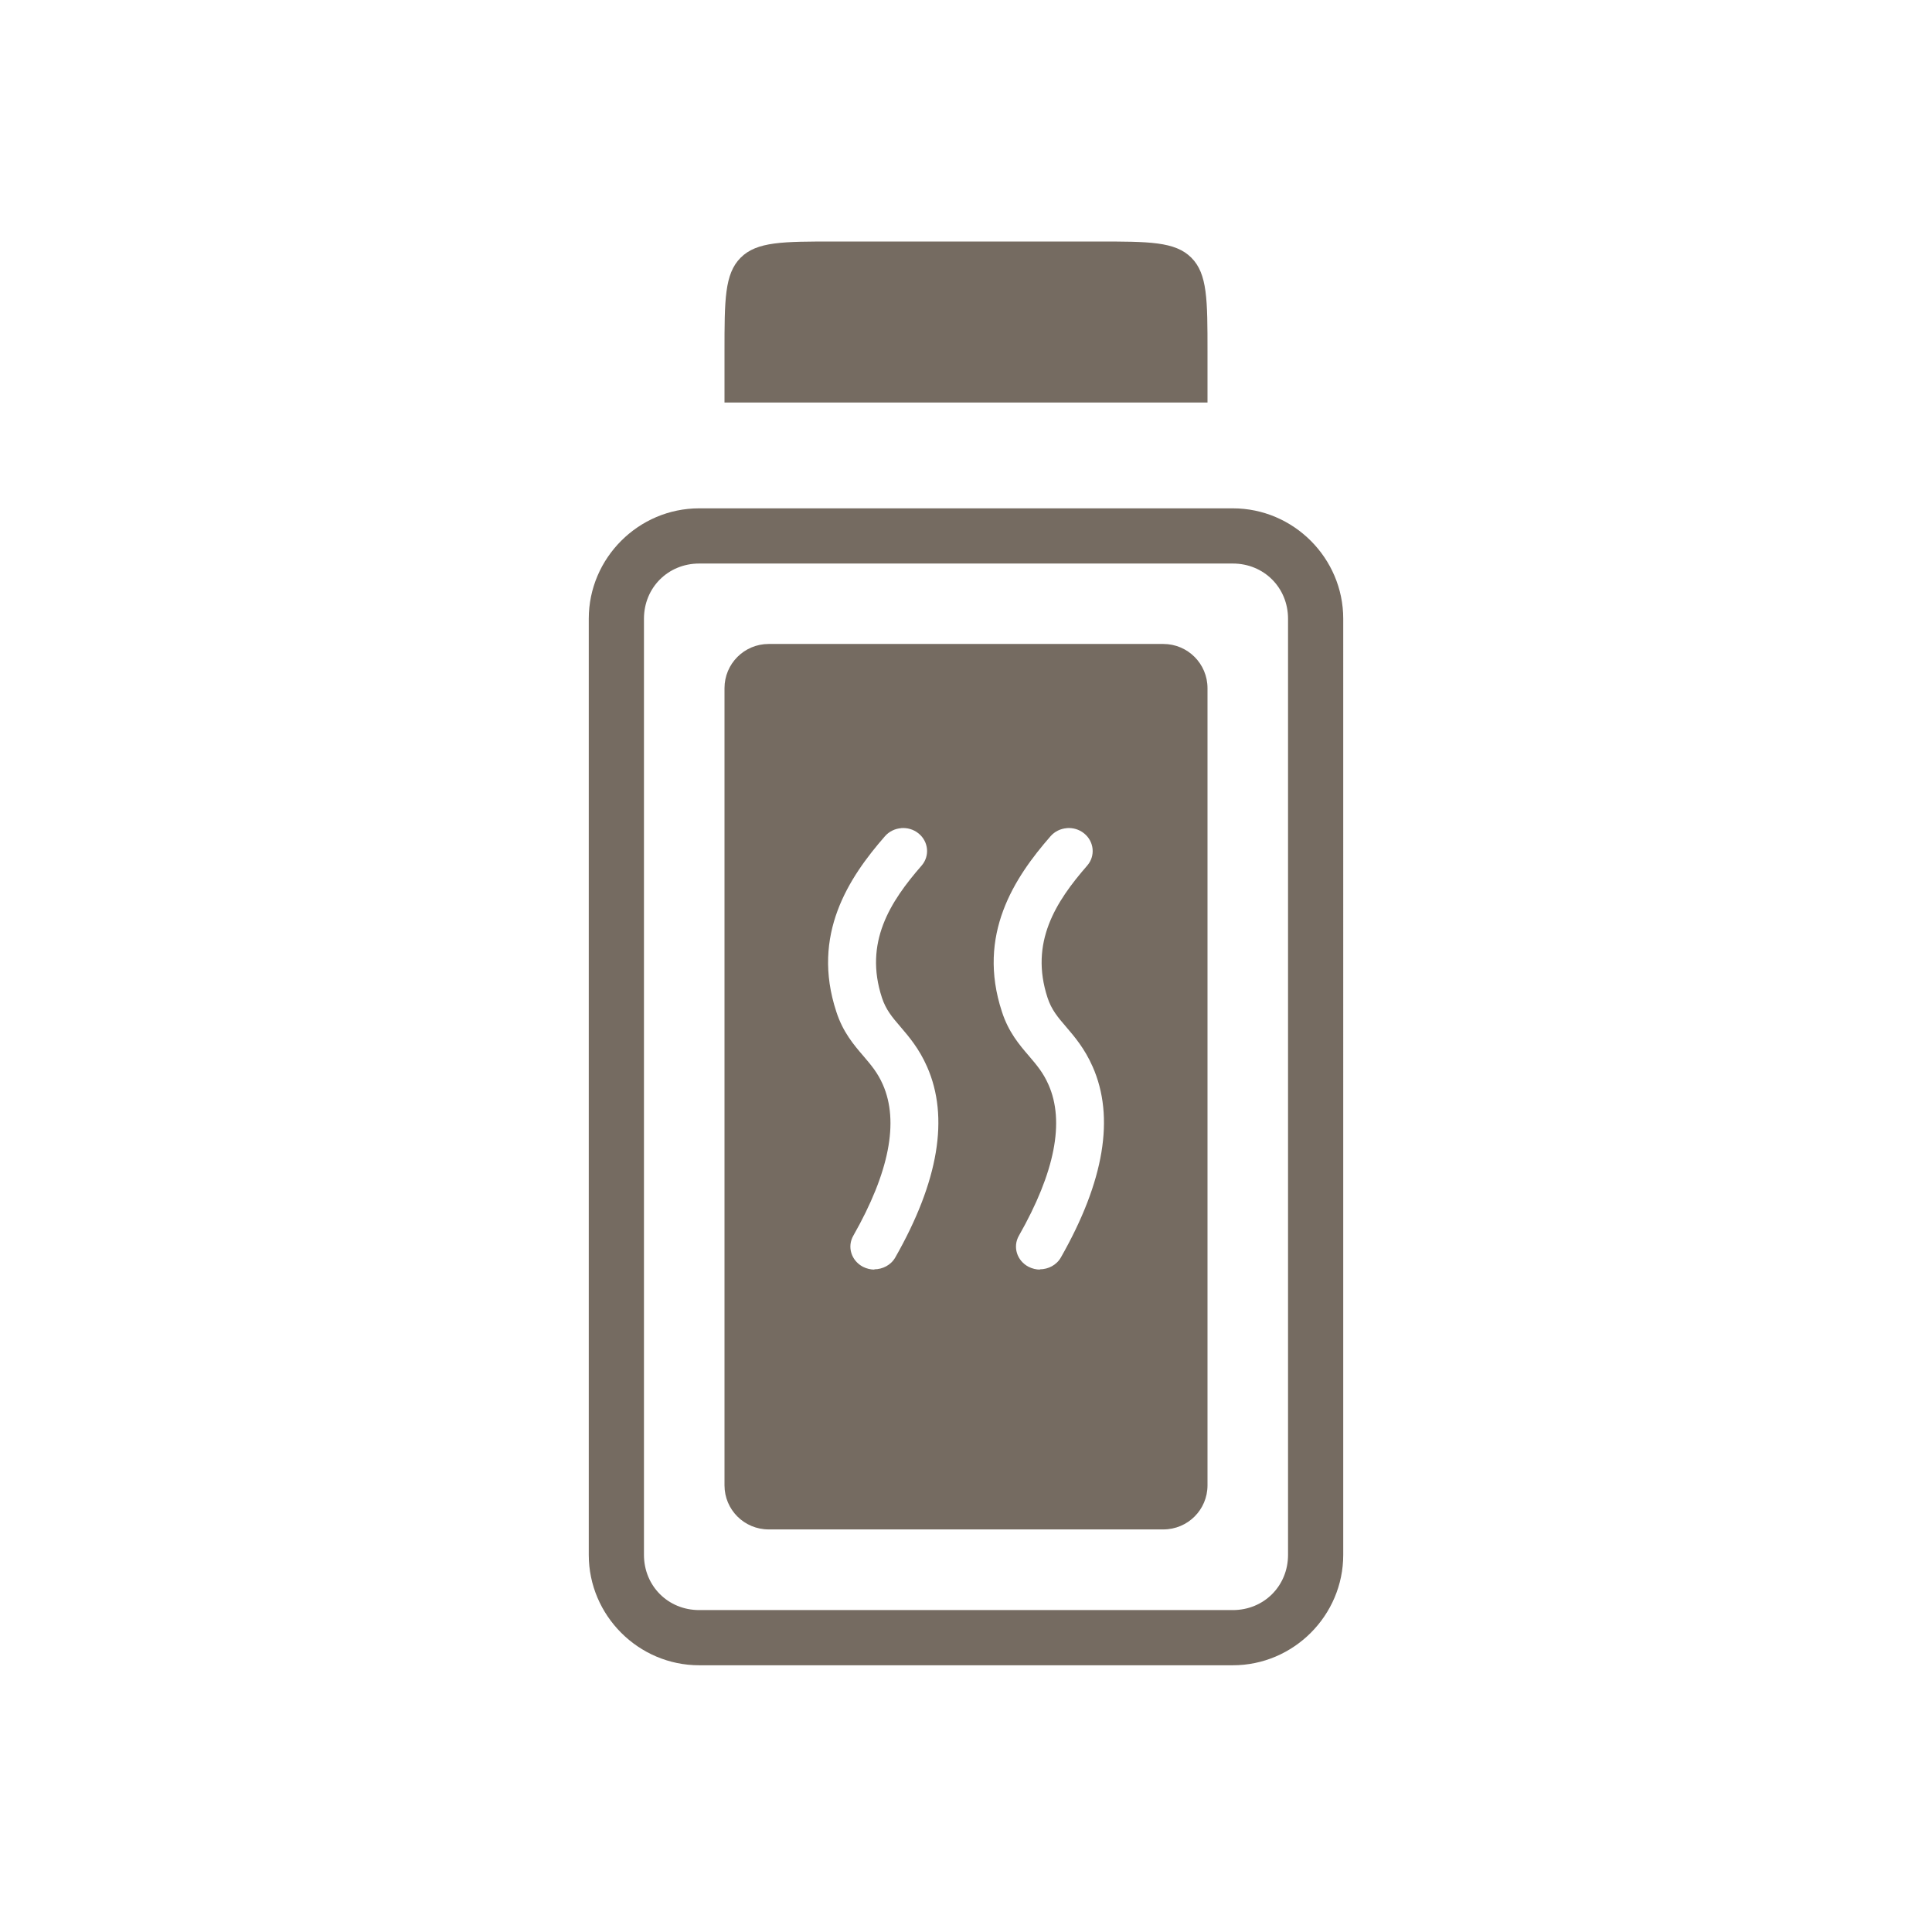 <?xml version="1.0" encoding="UTF-8" standalone="no"?>
<svg
   width="35"
   height="35"
   viewBox="0 0 35 35"
   fill="none"
   version="1.1"
   id="svg269"
   xmlns="http://www.w3.org/2000/svg"
   xmlns:svg="http://www.w3.org/2000/svg">
  <defs
     id="defs273" />
  <path
     id="rect261"
     style="fill:#756b61"
     d="m 13.926,11.666 c -0.443,0 -0.801,0.358 -0.801,0.801 v 14.441 c 0,0.443 0.358,0.799 0.801,0.799 h 7.148 c 0.443,0 0.801,-0.356 0.801,-0.799 V 12.467 c 0,-0.443 -0.358,-0.801 -0.801,-0.801 z m 2.398,3.336 c 0.111,-0.009 0.225,0.022 0.316,0.096 0.182,0.147 0.208,0.409 0.055,0.584 -0.567,0.651 -1.047,1.391 -0.717,2.395 0.07,0.213 0.184,0.35 0.332,0.521 0.159,0.186 0.34,0.398 0.484,0.725 0.405,0.915 0.21,2.077 -0.574,3.455 -0.078,0.139 -0.229,0.217 -0.383,0.217 L 15.842,23 c -0.07,0 -0.142,-0.017 -0.209,-0.051 -0.211,-0.111 -0.29,-0.362 -0.174,-0.564 0.651,-1.145 0.83,-2.066 0.535,-2.736 -0.096,-0.219 -0.216,-0.358 -0.355,-0.521 -0.174,-0.202 -0.37,-0.433 -0.488,-0.799 -0.46,-1.397 0.228,-2.432 0.879,-3.178 0.077,-0.089 0.184,-0.139 0.295,-0.148 z m 3,0 c 0.111,-0.009 0.225,0.022 0.316,0.096 0.182,0.147 0.208,0.409 0.055,0.584 -0.567,0.651 -1.047,1.391 -0.717,2.395 0.07,0.213 0.184,0.35 0.332,0.521 0.159,0.186 0.34,0.398 0.484,0.725 0.405,0.915 0.21,2.077 -0.574,3.455 -0.078,0.139 -0.229,0.217 -0.383,0.217 L 18.842,23 c -0.07,0 -0.142,-0.017 -0.209,-0.051 -0.211,-0.111 -0.29,-0.362 -0.174,-0.564 0.651,-1.145 0.833,-2.066 0.535,-2.736 -0.096,-0.219 -0.216,-0.358 -0.355,-0.521 -0.174,-0.202 -0.37,-0.433 -0.488,-0.799 -0.46,-1.397 0.228,-2.432 0.879,-3.178 0.077,-0.089 0.184,-0.139 0.295,-0.148 z M 12.666,9.209 c -1.099,0 -2,0.901 -2,2 v 16.959 c 0,1.099 0.901,2 2,2 h 9.668 c 1.099,0 2,-0.901 2,-2 V 11.209 c 0,-1.099 -0.901,-2 -2,-2 h -8.361 z m 0,1 h 1.307 8.361 c 0.563,0 1,0.437 1,1 v 16.959 c 0,0.563 -0.437,1 -1,1 h -9.668 c -0.563,0 -1,-0.437 -1,-1 V 11.209 c 0,-0.563 0.437,-1 1,-1 z" />
  <path
     fill-rule="evenodd"
     clip-rule="evenodd"
     d="M13.418 4.668C13.125 4.961 13.125 5.432 13.125 6.375V7.292H21.875V6.375C21.875 5.432 21.875 4.961 21.582 4.668C21.289 4.375 20.818 4.375 19.875 4.375H15.125C14.182 4.375 13.711 4.375 13.418 4.668Z"
     fill="#756B61"
     id="path263" />
</svg>
